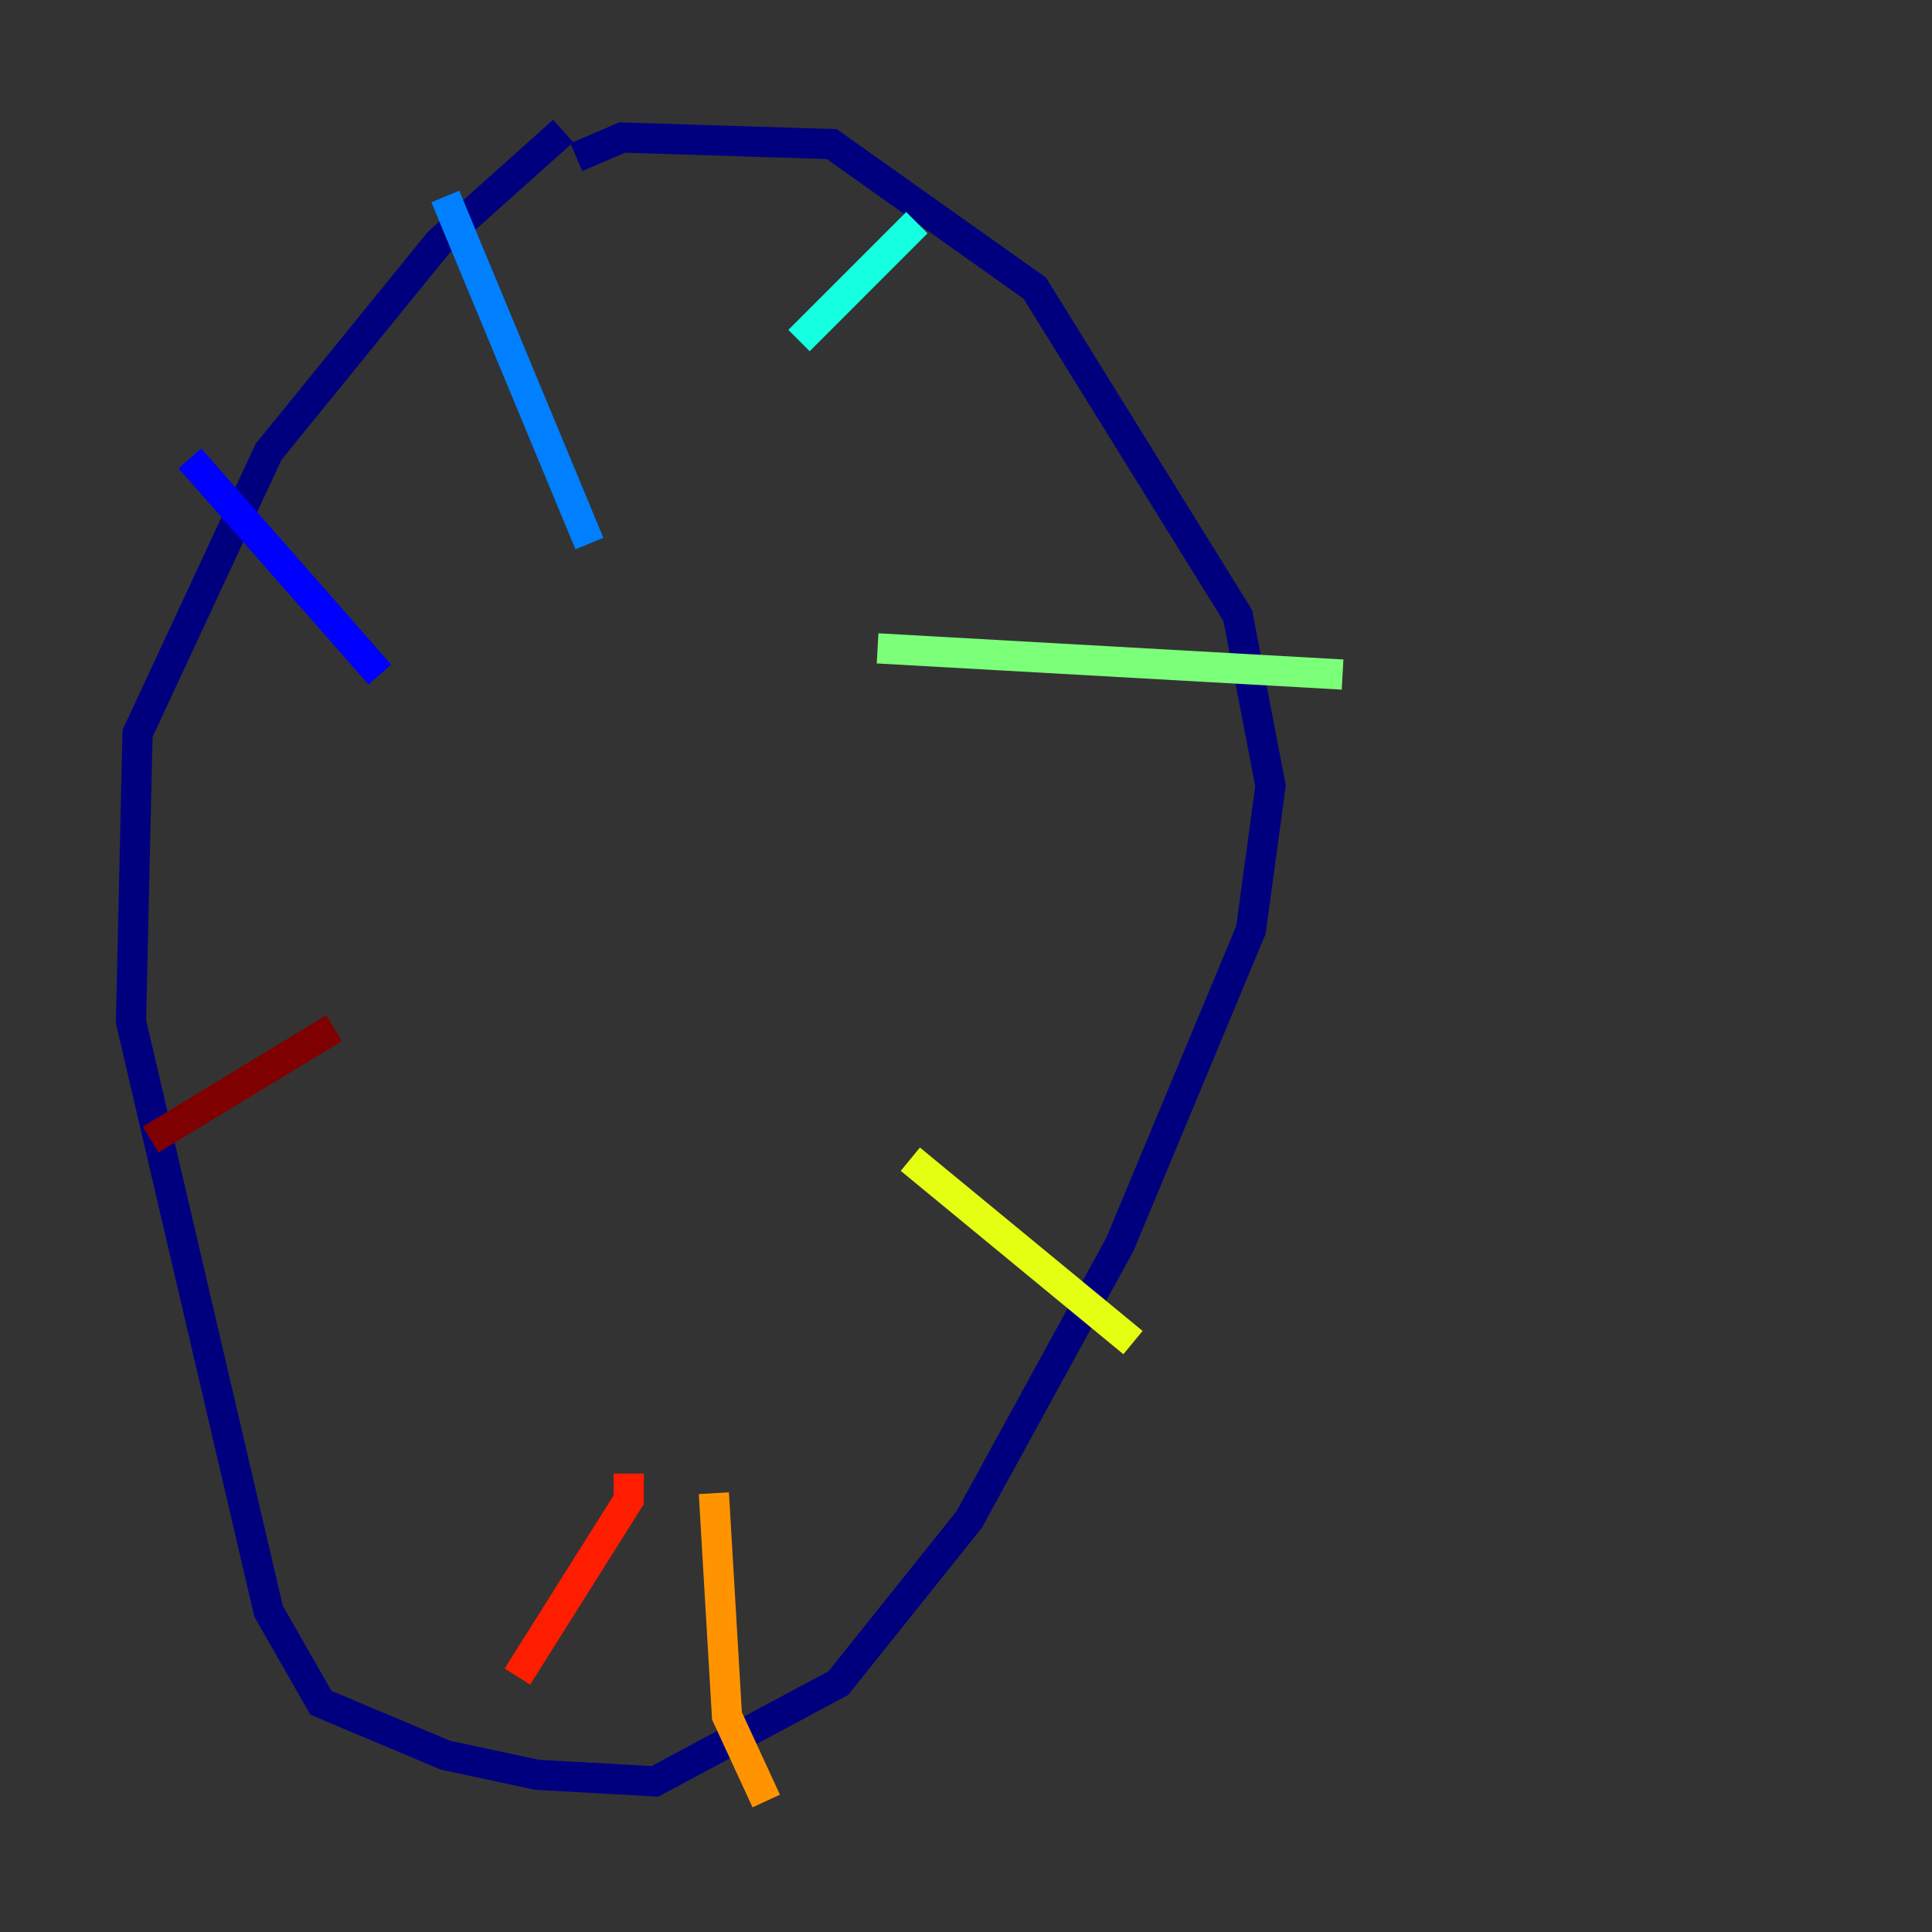 <?xml version="1.0" encoding="utf-8" ?>
<svg baseProfile="tiny" height="128" version="1.2" viewBox="0,0,128,128" width="128" xmlns="http://www.w3.org/2000/svg" xmlns:ev="http://www.w3.org/2001/xml-events" xmlns:xlink="http://www.w3.org/1999/xlink"><rect x="0" y="0" width="128" height="128" fill="#333333" stroke="none"/><defs /><polyline fill="none" points="37.315,8.678 29.071,16.054 17.79,29.939 9.112,48.597 8.678,67.688 17.79,106.739 21.261,112.814 29.505,116.285 35.58,117.586 43.39,118.02 55.539,111.512 64.217,100.664 74.197,82.441 82.875,61.614 84.176,52.068 82.007,40.786 68.556,19.091 55.105,9.546 41.22,9.112 38.183,10.414" stroke="#00007f" stroke-width="2" /><polyline fill="none" points="12.583,30.373 25.166,44.691" stroke="#0000ff" stroke-width="2" /><polyline fill="none" points="29.505,13.017 39.051,36.014" stroke="#0080ff" stroke-width="2" /><polyline fill="none" points="60.746,14.752 52.936,22.563" stroke="#15ffe1" stroke-width="2" /><polyline fill="none" points="88.949,44.691 58.142,42.956" stroke="#7cff79" stroke-width="2" /><polyline fill="none" points="75.064,88.949 60.312,76.8" stroke="#e4ff12" stroke-width="2" /><polyline fill="none" points="50.766,119.322 48.163,113.681 47.295,98.929" stroke="#ff9400" stroke-width="2" /><polyline fill="none" points="34.278,111.078 41.654,99.363 41.654,97.627" stroke="#ff1d00" stroke-width="2" /><polyline fill="none" points="9.98,75.498 22.129,68.122" stroke="#7f0000" stroke-width="2" /></svg>